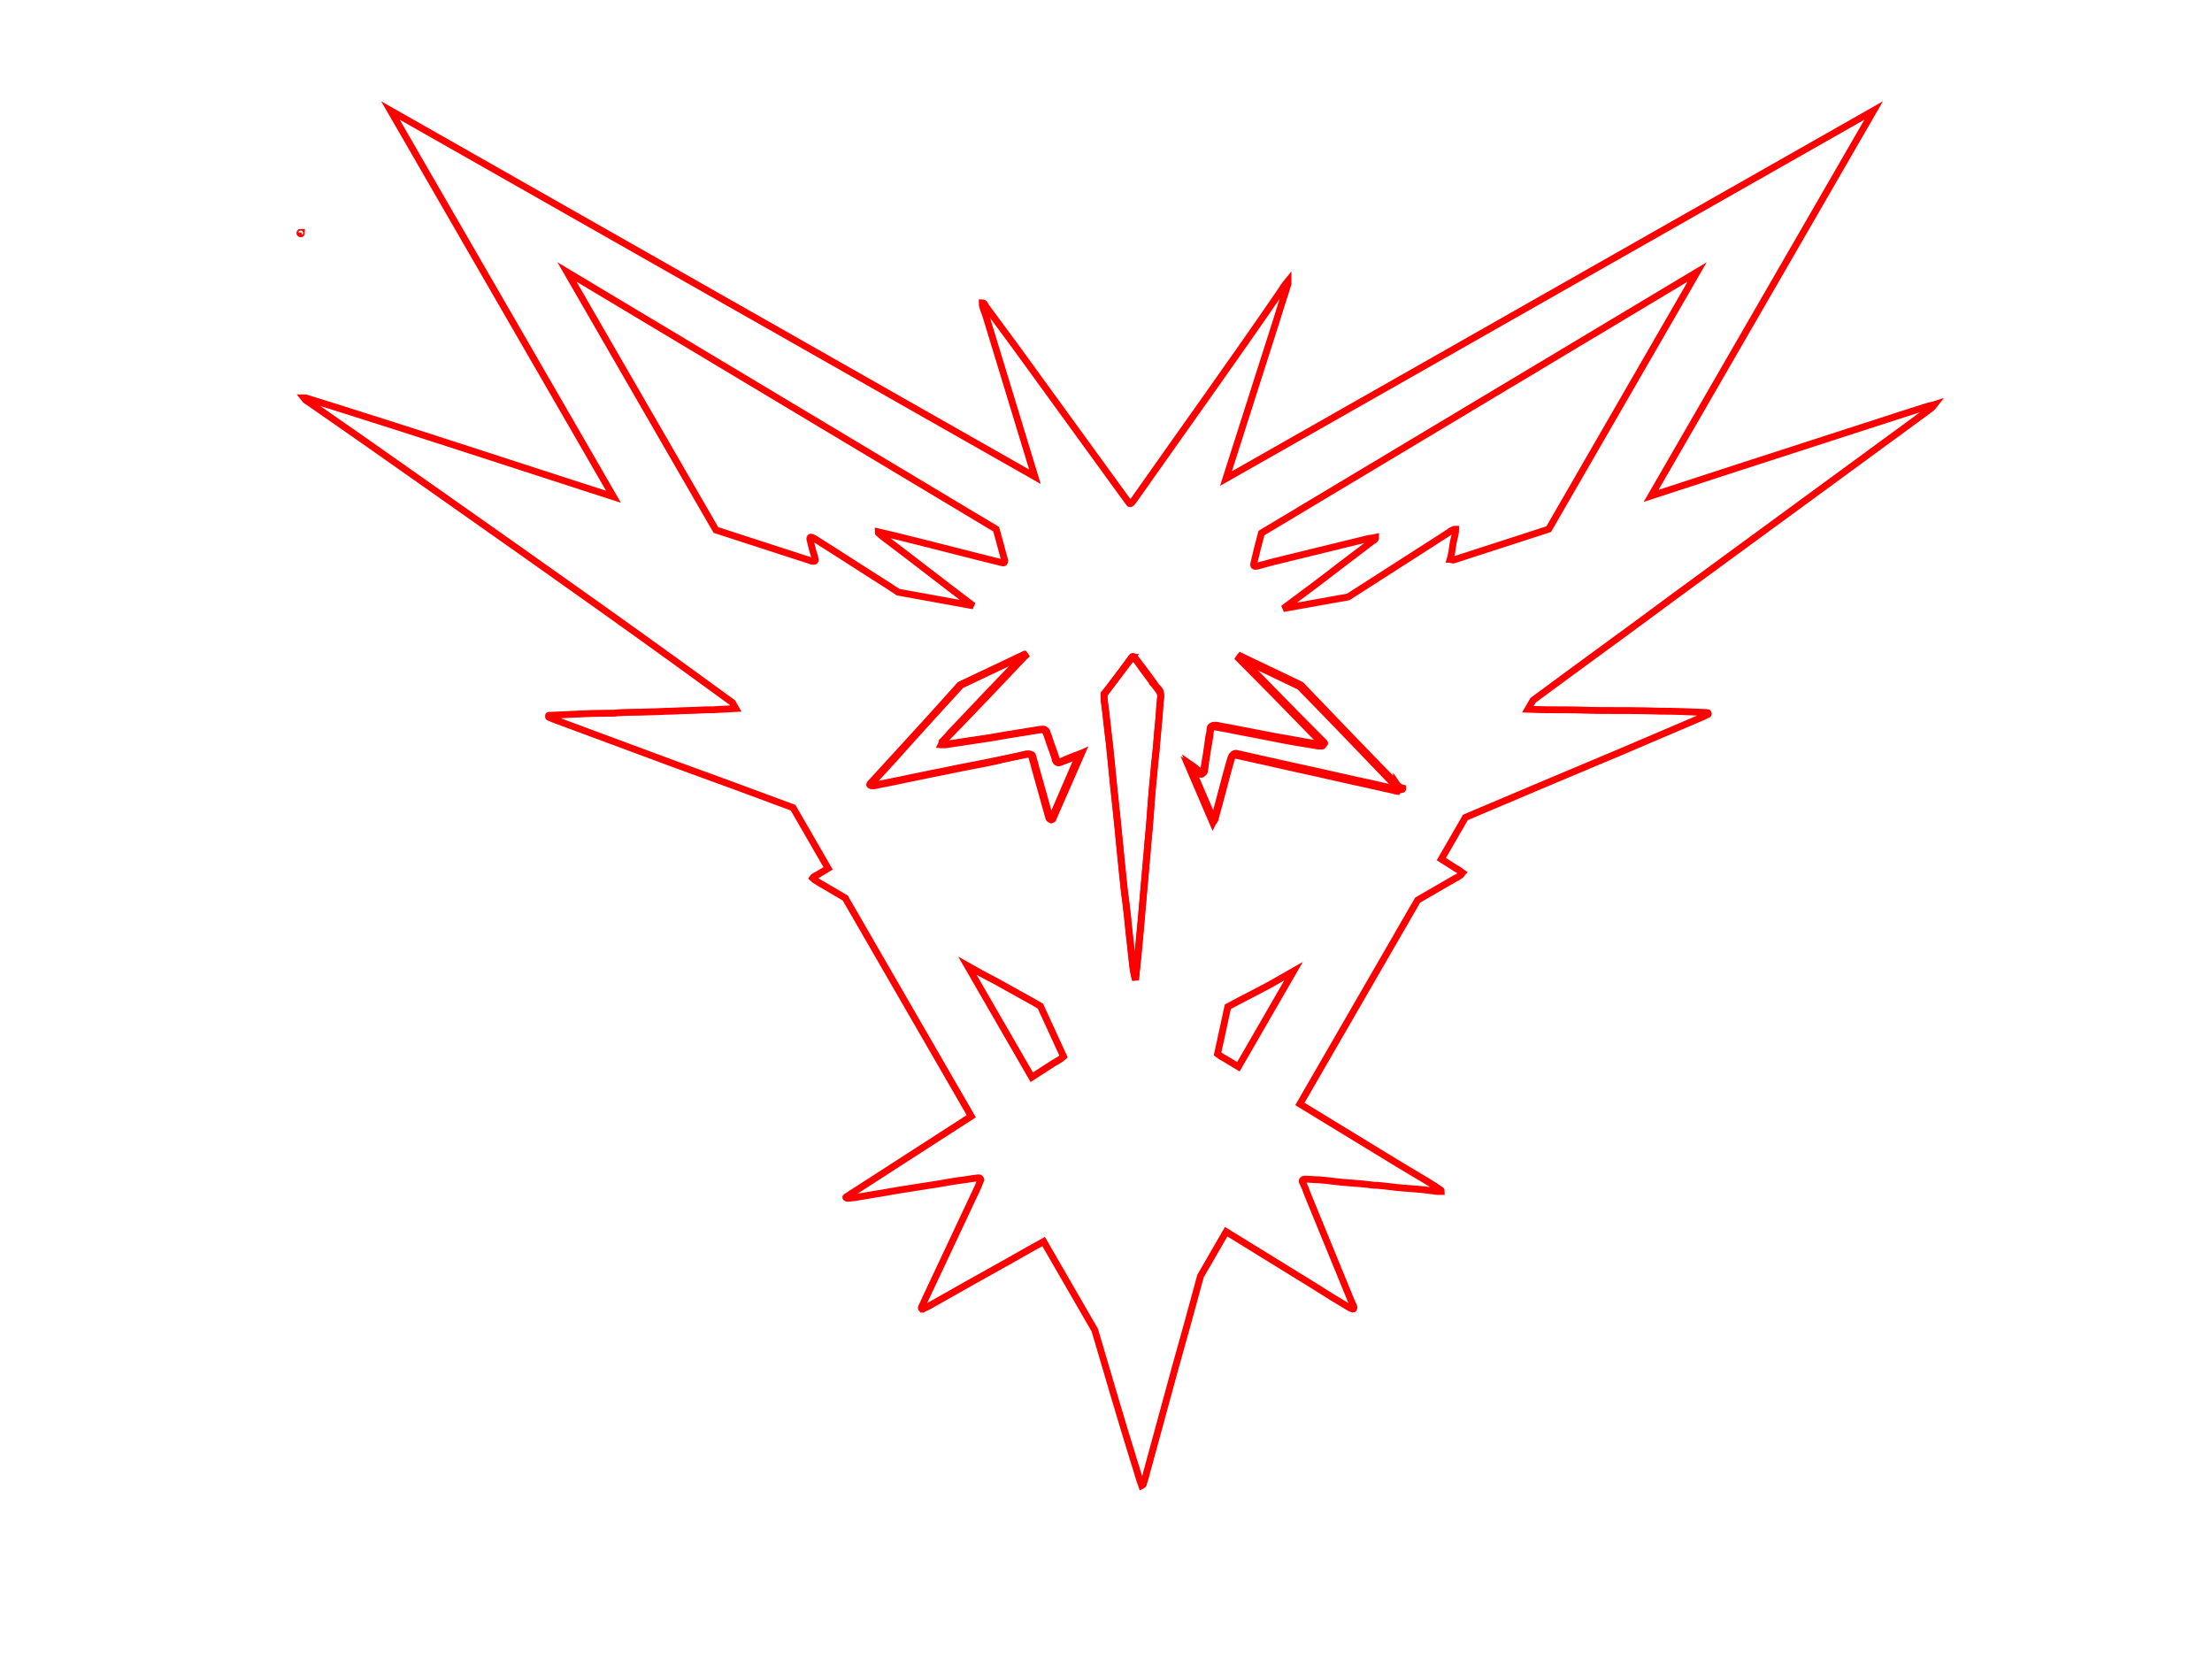 <?xml version="1.0" encoding="UTF-8" standalone="no"?>
<!-- Created with Inkscape (http://www.inkscape.org/) -->

<svg
   xmlns:dc="http://purl.org/dc/elements/1.1/"
   xmlns:cc="http://creativecommons.org/ns#"
   xmlns:rdf="http://www.w3.org/1999/02/22-rdf-syntax-ns#"
   xmlns:svg="http://www.w3.org/2000/svg"
   xmlns="http://www.w3.org/2000/svg"
   xmlns:sodipodi="http://sodipodi.sourceforge.net/DTD/sodipodi-0.dtd"
   xmlns:inkscape="http://www.inkscape.org/namespaces/inkscape"
   width="4in"
   height="3in"
   viewBox="0 0 101.6 76.2"
   version="1.1"
   id="svg897"
   sodipodi:docname="pokimon-go-yellow-team.svg"
   inkscape:version="0.92.5 (0.92.5+69)">
  <defs
     id="defs891" />
  <sodipodi:namedview
     id="base"
     pagecolor="#ffffff"
     bordercolor="#666666"
     borderopacity="1.0"
     inkscape:pageopacity="0.0"
     inkscape:pageshadow="2"
     inkscape:zoom="0.49497475"
     inkscape:cx="639.38363"
     inkscape:cy="388.57143"
     inkscape:document-units="mm"
     inkscape:current-layer="layer1"
     showgrid="false"
     units="in"
     inkscape:window-width="1853"
     inkscape:window-height="1025"
     inkscape:window-x="67"
     inkscape:window-y="27"
     inkscape:window-maximized="1" />
  <g
     inkscape:label="Layer 1"
     inkscape:groupmode="layer"
     id="layer1"
     transform="translate(0,-220.8)">
    <g
       id="g1584"
       transform="matrix(0.451,0,0,0.451,-6.037,163.54)">
      <path
         style="fill:none;stroke:#ff0000;stroke-width:0.696;stroke-opacity:1"
         inkscape:connector-curvature="0"
         id="path2"
         d="m 44.091,150.638 c 0,0.07 0,0.139 -0.07,0.139 -0.07,0 -0.139,-0.07 -0.07,-0.139 0,0 0.07,0 0.139,0 z" />
      <path
         transform="matrix(0.265,0,0,0.265,0,119.2)"
         id="path14"
         d="m 200.561,71.756 85.727,148.441 c -6.928,-2.258 -13.855,-4.51 -20.783,-6.723 -28.396,-9.203 -56.529,-18.404 -84.926,-27.344 l -12.621,-3.945 h -0.789 c 0.789,1.052 1.84,1.578 2.629,2.104 6.836,4.733 13.935,9.728 20.771,14.461 39.965,28.134 80.194,56.268 119.896,84.928 7.168,5.12 14.334,10.484 21.502,15.617 l 1.338,2.314 c -2.923,0.203 -6.019,0.232 -8.904,0.473 h -2.629 c -4.47,0.263 -8.677,0.262 -13.146,0.525 -2.892,0 -5.522,0.264 -8.414,0.264 -4.733,0.263 -9.203,-4.7e-4 -13.936,0.525 h -2.629 c -7.099,0 -14.2,0.526 -21.299,0.789 h -0.787 c 0,0 -0.264,7.4e-4 -0.264,0.264 0,0.263 7.4e-4,0.525 0.264,0.525 0.526,0.263 1.314,0.526 1.84,0.789 15.513,5.784 31.288,11.569 46.801,17.354 15.114,5.476 30.053,10.96 45.105,16.588 l 13.461,23.312 -3.613,2.168 c -0.789,0.526 -1.841,0.789 -2.367,1.578 0.759,0.759 1.325,1.096 12.566,7.654 l 48.43,83.861 c -15.05,9.723 -30.094,19.445 -45.219,29.168 -1.052,0.526 -1.841,1.316 -2.893,1.842 0,0 -0.263,0.262 0,0.262 0,0 0.262,0.264 0.525,0.264 1.052,0 2.104,-0.264 2.893,-0.264 2.629,-0.526 4.996,-0.789 7.625,-1.314 3.681,-0.526 7.362,-1.314 11.043,-1.84 3.418,-0.526 6.572,-1.052 9.99,-1.578 3.681,-0.526 7.626,-1.314 11.307,-1.84 2.629,-0.263 4.996,-0.79 7.625,-1.053 0.526,0 0.789,0.526 0.789,0.789 -0.526,1.052 -0.789,2.103 -1.314,3.154 -6.836,14.461 -13.674,29.185 -20.51,43.646 -0.263,0.789 -0.788,1.578 -1.051,2.367 0,0.263 7.4e-4,0.262 0.264,0.525 h 0.262 c 0.789,-0.526 1.84,-0.789 2.629,-1.314 9.728,-5.522 19.458,-11.043 29.449,-16.564 4.798,-2.768 9.596,-5.409 14.395,-8.1 l 19.666,34.053 c 0.212,0.723 0.436,1.458 0.646,2.18 4.733,16.039 9.465,32.342 14.461,48.381 1.052,3.155 1.841,6.309 2.893,9.201 0.526,-0.263 0.787,-0.525 0.787,-1.051 0.263,-1.052 0.79,-2.367 1.053,-3.682 3.681,-13.409 7.362,-27.081 11.043,-40.49 3.29,-11.721 6.576,-23.448 9.74,-35.295 l 9.863,-17.078 c 11.189,6.872 22.599,13.965 33.771,20.82 4.47,2.892 9.202,5.785 13.672,8.414 0.263,0.263 0.789,0.262 1.314,0.525 0,0 0.264,0.001 0.264,-0.262 0.263,-0.789 -0.262,-1.316 -0.525,-1.842 -5.784,-14.198 -11.569,-28.134 -17.354,-42.332 -0.526,-1.578 -1.053,-2.891 -1.842,-4.469 -0.263,-0.526 0.263,-1.053 0.789,-1.053 1.841,0 3.945,0.264 5.785,0.264 3.418,0.263 6.572,0.79 9.99,1.053 3.681,0.263 7.362,0.525 11.043,1.051 h 1.053 c 3.418,0.263 6.574,0.788 9.992,1.051 3.681,0.263 7.362,0.527 11.043,1.053 0.789,0 1.315,0.264 2.104,0.264 h 1.314 0.262 c 0,-0.263 10e-4,-0.527 -0.262,-0.527 -0.526,-0.526 -1.316,-0.789 -1.842,-1.314 -4.47,-2.892 -9.203,-5.522 -13.936,-8.414 -12.763,-7.808 -25.526,-15.608 -38.289,-23.367 l 45.248,-78.35 c 4.867,-2.808 9.735,-5.62 14.602,-8.449 0.789,-0.263 1.315,-0.791 2.104,-1.316 0.263,-0.263 0.262,-0.524 0.525,-0.787 -1.052,-0.789 -1.839,-1.316 -2.891,-1.842 -1.72,-1.147 -3.478,-2.255 -5.242,-3.357 l 9.256,-16.027 c 9.77,-4.12 19.53,-8.233 29.377,-12.43 20.771,-8.677 41.281,-17.353 62.053,-26.293 l 1.576,-0.789 c 0.263,0 0.527,-0.262 0.264,-0.525 0,-0.263 -0.262,-0.264 -0.525,-0.264 -6.047,-0.263 -11.832,-0.525 -17.879,-0.525 -7.362,-0.263 -14.725,-0.262 -22.35,-0.262 -4.733,0 -9.203,-0.264 -13.936,-0.264 -4.858,0 -9.716,-0.009 -14.574,-0.217 l 1.986,-3.439 c 18.08,-13.381 36.347,-26.577 54.395,-39.99 32.34,-23.664 64.943,-47.59 97.283,-71.254 1.052,-0.789 1.84,-1.315 2.629,-2.367 -0.789,0.263 -1.576,0.264 -2.365,0.527 -13.409,4.207 -26.818,8.676 -39.965,12.883 -22.255,7.146 -44.475,14.426 -66.607,21.643 L 770.592,71.756 521.67,213.211 c 6.549,-20.515 13.097,-41.084 19.646,-61.525 1.315,-4.47 2.892,-8.938 4.207,-13.408 v -1.053 c -1.315,1.578 -2.366,3.156 -3.154,4.471 -18.405,26.819 -37.336,53.112 -56.004,79.668 -0.263,0.526 -0.79,0.789 -1.053,1.314 -0.263,0.263 -0.789,0.263 -0.789,0 -0.526,-0.789 -1.05,-1.315 -1.576,-2.104 l -41.807,-57.582 c -3.944,-5.259 -7.888,-10.78 -11.832,-16.039 -0.263,-0.526 -0.526,-1.314 -1.314,-1.314 0,1.841 0.789,3.155 1.314,4.732 l 18.945,62.141 z m 67.836,62.051 164.949,98.85 c 0.92,3.422 1.943,6.843 2.799,10.266 0.263,0.526 0.264,1.316 0.527,1.842 0,0.526 -0.263,1.052 -0.789,0.789 h -0.264 c -12.884,-3.155 -25.767,-6.573 -38.65,-9.729 -2.892,-0.789 -5.784,-1.315 -8.939,-2.104 0,0.263 -10e-4,0.525 0.262,0.525 0.526,0.526 1.053,1.052 1.842,1.578 11.569,8.677 22.874,17.616 34.443,26.293 l -28.922,-5.26 c -1.052,-0.789 -2.105,-1.315 -3.156,-2.104 -9.203,-5.784 -18.405,-11.831 -27.607,-17.615 -0.789,-0.526 -1.576,-1.052 -2.365,-1.314 -0.263,0 -0.527,-0.263 -0.527,0 -0.263,0 -0.262,0.525 -0.262,0.525 0.526,2.366 1.051,4.47 1.84,6.836 0,0.526 0.264,0.789 0.264,1.314 0,0.263 -0.262,0.525 -0.525,0.525 -0.526,0 -0.791,0.001 -1.316,-0.262 -12.043,-3.854 -24.289,-7.912 -36.369,-11.803 z m 434.359,0 -57.057,98.848 -35.758,11.584 c -0.526,0.263 -0.789,0.262 -1.314,0.262 -0.263,0 -0.526,-0.262 -0.789,-0.262 0.526,-1.841 0.79,-3.682 1.053,-5.785 0.263,-1.841 1.051,-3.682 1.051,-5.785 -0.263,0 -0.788,7.4e-4 -1.051,0.264 -0.789,0.263 -1.315,0.789 -2.104,1.314 -12.621,8.151 -25.504,16.302 -38.125,24.453 l -24.979,4.469 c 7.099,-5.259 14.198,-10.518 21.297,-16.039 4.47,-3.418 8.677,-6.572 13.146,-9.99 0.526,-0.263 1.053,-0.526 1.053,-1.314 -1.052,0.263 -2.105,0.262 -3.156,0.525 -12.095,2.892 -24.452,6.047 -36.547,8.939 -1.841,0.526 -3.945,1.052 -5.785,1.578 -1.052,0.263 -1.577,-0.001 -1.314,-1.053 0.914,-3.886 1.84,-7.772 2.928,-11.658 z m -257.408,146.715 c -0.263,0.263 -0.525,0.79 -1.051,1.053 -9.465,9.991 -18.931,19.983 -28.396,29.711 -1.052,1.052 -2.104,2.103 -2.893,3.154 -0.263,0.263 -0.264,0.527 -0.264,1.053 h 1.314 l 15.775,-2.367 c 3.681,-0.526 7.362,-1.314 11.043,-1.84 3.155,-0.526 6.31,-1.052 9.729,-1.578 h 1.053 c 0.526,0 0.788,0.262 1.051,0.525 0.263,1.052 0.79,1.841 1.053,2.893 0.789,2.629 1.84,4.996 2.629,7.625 0,0.263 0.264,0.527 0.264,1.053 0.263,0.526 0.789,0.788 1.314,0.525 2.892,-1.052 5.521,-2.103 8.15,-3.418 l -11.043,25.24 c -0.263,0.263 -0.526,0 -0.789,0 -0.263,-0.263 -0.262,-0.262 -0.262,-0.525 l -5.523,-19.721 c -0.263,-1.315 -0.788,-2.629 -1.051,-3.943 0,-0.526 -0.525,-0.789 -1.051,-0.789 h -1.053 c -3.944,0.789 -8.15,1.579 -12.094,2.631 -6.047,1.315 -12.359,2.365 -18.406,3.68 -9.465,1.841 -18.931,3.945 -28.396,5.785 h -0.262 c -0.526,0 -1.053,-7.4e-4 -1.053,-0.264 0,-0.263 0.262,-0.526 0.525,-0.789 l 8.678,-9.465 c 8.414,-9.465 17.09,-18.93 25.504,-28.133 z m 80.457,1.053 24.189,11.568 c 12.358,12.621 24.716,25.504 36.811,38.125 0.345,0.345 0.798,0.806 1.221,1.303 l -0.492,0.854 c -0.44,-0.068 -0.879,-0.191 -1.256,-0.316 -3.418,-0.789 -7.098,-1.576 -10.516,-2.365 -8.677,-1.841 -17.355,-3.945 -26.031,-5.785 -8.151,-1.841 -16.301,-3.681 -24.715,-5.521 -0.526,-0.263 -1.052,2.7e-4 -1.314,0.789 -0.263,0.526 -0.262,1.052 -0.525,1.578 -2.103,7.362 -3.945,14.986 -6.049,22.348 0,0.526 -0.262,0.789 -0.525,1.314 l -9.465,-22.086 c 0.789,0.526 1.315,1.052 2.104,1.578 0.526,0.526 1.05,0.789 1.576,1.314 0.263,0.263 0.526,0.262 0.789,0.525 0.526,0.263 1.052,4.6e-4 1.314,-0.525 0.789,-4.47 1.578,-9.202 2.104,-13.672 0.263,-1.052 0.527,-2.103 0.527,-3.418 0,-0.526 0.525,-0.788 1.051,-0.525 h 1.053 c 2.366,0.526 4.732,0.789 6.836,1.314 5.522,1.052 10.779,2.103 16.301,3.154 4.996,1.052 9.993,1.84 14.988,2.629 0.789,0.263 1.84,0.264 2.629,0.264 0.263,0 0.525,-7.4e-4 0.525,-0.264 0.263,-0.263 0,-0.525 0,-0.525 l -2.367,-2.367 c -9.991,-10.254 -19.981,-20.509 -29.973,-30.5 z m -39.736,0.328 c 0.164,0 0.297,0.066 0.297,0.197 0.526,0.526 0.789,1.052 1.314,1.578 2.366,3.418 4.995,6.835 7.361,9.99 0.263,0.263 0.526,0.79 0.789,1.053 0.526,0.789 0.789,1.576 0.789,2.365 -0.263,1.841 -0.525,3.943 -0.525,6.047 -0.263,3.944 -0.79,8.152 -1.053,12.096 -0.263,3.681 -0.788,7.098 -1.051,10.779 -0.263,2.892 -0.526,5.522 -0.789,8.414 -0.263,3.418 -0.526,6.837 -0.789,10.518 -0.263,3.944 -0.788,8.152 -1.051,12.096 -0.263,2.892 -0.526,6.047 -0.789,8.939 l -1.578,18.141 c -0.526,7.362 -1.315,14.462 -2.104,21.824 -0.789,-2.629 -1.052,-5.259 -1.314,-7.625 -0.263,-2.366 -0.526,-4.995 -0.789,-7.361 -0.526,-3.944 -0.789,-8.152 -1.314,-12.096 -0.263,-2.892 -0.79,-5.784 -1.053,-8.676 -0.263,-2.629 -0.524,-5.259 -0.787,-7.625 -0.526,-5.259 -1.052,-10.78 -1.578,-16.039 l -1.578,-14.988 -1.578,-15.775 c -0.526,-5.259 -1.051,-10.517 -1.84,-15.775 -0.263,-1.315 -0.264,-2.367 -0.264,-3.682 3.418,-4.733 6.837,-9.203 10.518,-13.936 l 0.264,-0.262 c 0.131,-0.131 0.328,-0.197 0.492,-0.197 z m -63.773,118.525 c 3.378,1.905 6.716,3.785 10.17,5.512 l 14.197,7.889 c 1.315,0.789 2.367,1.315 3.682,2.104 l 8.939,19.455 c -0.263,0.263 -0.79,0.526 -1.053,0.789 -0.789,0.526 -1.577,1.052 -2.629,1.578 -2.867,1.843 -5.709,3.686 -8.57,5.529 z m 125.363,2.08 -21.213,36.748 c -1.704,-1.025 -3.408,-2.058 -5.111,-3.08 -1.052,-0.526 -1.841,-1.051 -2.893,-1.84 l 3.945,-18.143 c 5.259,-2.892 14.46,-7.362 19.719,-10.518 1.851,-1.054 3.702,-2.113 5.553,-3.168 z"
         style="fill:none;fill-opacity:1;stroke:#ff0000;stroke-width:2.629;stroke-opacity:1"
         inkscape:connector-curvature="0" />
      <g
         id="g26"
         transform="matrix(0.696,0,0,0.696,-306.596,-4.496)"
         style="fill:none;stroke:#ff0000;stroke-opacity:1">
        <path
           style="fill:none;stroke:#ff0000;stroke-opacity:1"
           inkscape:connector-curvature="0"
           id="path18"
           d="m 614.2,300.2 c 0,-0.1 -0.1,-0.2 -0.1,-0.4 -0.3,-1 -0.7,-1.9 -1,-2.9 -0.1,-0.4 -0.3,-0.7 -0.4,-1.1 -0.1,-0.2 -0.2,-0.3 -0.4,-0.2 -0.1,0 -0.3,0 -0.4,0 -1.2,0.2 -2.4,0.4 -3.7,0.6 -1.4,0.2 -2.8,0.5 -4.2,0.7 -2,0.3 -4,0.6 -6,0.9 -0.2,0 -0.3,0 -0.5,0 0.1,-0.2 0.1,-0.3 0.1,-0.4 0.4,-0.4 0.8,-0.8 1.1,-1.2 3.6,-3.8 7.2,-7.6 10.8,-11.3 0.1,-0.2 0.3,-0.3 0.4,-0.4 0,0 0,0 0,0 l -9.7,4.6 c -3.2,3.6 -6.5,7.2 -9.7,10.7 -1.1,1.2 -2.2,2.4 -3.3,3.6 -0.1,0.1 -0.2,0.2 -0.2,0.3 0,0.1 0.2,0.1 0.4,0.1 0,0 0.1,0 0.1,0 3.6,-0.7 7.2,-1.5 10.8,-2.2 2.3,-0.5 4.7,-0.9 7,-1.4 1.5,-0.3 3.1,-0.6 4.6,-1 0.1,0 0.3,0 0.4,0 0.2,0 0.3,0.1 0.4,0.3 0.1,0.5 0.3,1 0.4,1.5 0.7,2.5 1.4,5 2.1,7.5 0,0.1 0.1,0.2 0.1,0.2 0,0 0.2,0.1 0.2,0.1 0,0 0,0 0.1,-0.1 l 4.1,-9.5 c -1.1,0.4 -2.1,0.8 -3.1,1.3 -0.1,0 -0.3,-0.1 -0.4,-0.3 z" />
        <path
           style="fill:none;stroke:#ff0000;stroke-opacity:1"
           inkscape:connector-curvature="0"
           id="path20"
           d="m 629,289.4 c -0.9,-1.3 -1.9,-2.6 -2.8,-3.8 -0.2,-0.2 -0.3,-0.4 -0.5,-0.6 -0.1,-0.1 -0.3,-0.1 -0.3,0 0,0 -0.1,0.1 -0.1,0.1 -1.3,1.8 -2.6,3.6 -4,5.3 0,0.5 0,1 0.1,1.4 0.2,2 0.4,4 0.7,6 0.2,2 0.4,4 0.6,6 0.2,1.9 0.4,3.8 0.6,5.7 0.2,2 0.4,4.1 0.6,6.1 0.1,1 0.2,2 0.3,2.9 0.1,1.1 0.3,2.2 0.4,3.3 0.2,1.5 0.3,3.1 0.5,4.6 0.1,0.9 0.2,1.9 0.3,2.8 0.1,1 0.2,2 0.5,2.9 0.3,-2.8 0.5,-5.5 0.8,-8.3 0.2,-2.3 0.4,-4.6 0.6,-6.9 0.1,-1.1 0.2,-2.3 0.3,-3.4 0.1,-1.5 0.3,-3.1 0.4,-4.6 0.1,-1.3 0.2,-2.6 0.3,-4 0.1,-1.1 0.2,-2.1 0.3,-3.2 0.1,-1.4 0.3,-2.7 0.4,-4.1 0.1,-1.5 0.3,-3.1 0.4,-4.6 0.1,-0.8 0.1,-1.6 0.2,-2.4 0,-0.4 -0.1,-0.7 -0.3,-0.9 -0.1,-0.1 -0.2,-0.2 -0.3,-0.3 z" />
        <path
           style="fill:none;stroke:#ff0000;stroke-opacity:1"
           inkscape:connector-curvature="0"
           id="path22"
           d="m 664.1,303.6 c -4.7,-4.8 -9.4,-9.7 -14,-14.5 l -9.2,-4.4 c 0.1,0.1 0.2,0.2 0.3,0.3 3.8,3.9 7.6,7.8 11.4,11.6 0.3,0.3 0.6,0.6 0.9,0.9 0.1,0.1 0.1,0.2 0,0.2 -0.1,0.1 -0.1,0.1 -0.2,0.1 -0.3,0 -0.7,0 -1,-0.1 -1.9,-0.3 -3.8,-0.7 -5.7,-1 -2.1,-0.4 -4.1,-0.8 -6.2,-1.2 -0.9,-0.2 -1.8,-0.3 -2.6,-0.5 -0.1,0 -0.3,0 -0.4,0 -0.2,0 -0.4,0.1 -0.4,0.2 -0.1,0.4 -0.2,0.8 -0.2,1.3 -0.3,1.7 -0.6,3.5 -0.8,5.2 0,0.2 -0.3,0.4 -0.5,0.2 -0.1,-0.1 -0.2,-0.1 -0.3,-0.2 -0.2,-0.2 -0.4,-0.3 -0.6,-0.5 -0.3,-0.2 -0.5,-0.4 -0.8,-0.6 l 3.6,8.4 c 0,0 0,0 0,0 0.1,-0.1 0.2,-0.3 0.2,-0.5 0.8,-2.8 1.5,-5.7 2.3,-8.5 0.1,-0.2 0.1,-0.4 0.2,-0.6 0.1,-0.2 0.3,-0.3 0.5,-0.3 3.1,0.7 6.2,1.4 9.4,2.1 3.3,0.7 6.6,1.5 9.9,2.2 1.3,0.3 2.7,0.6 4,0.9 0.3,0.1 0.7,0.2 1,0.1 0,0 0.1,0 0.1,-0.1 0,0 0,-0.1 0,-0.1 -0.4,-0.1 -0.7,-0.3 -0.9,-0.6 z" />
      </g>
    </g>
  </g>
</svg>
